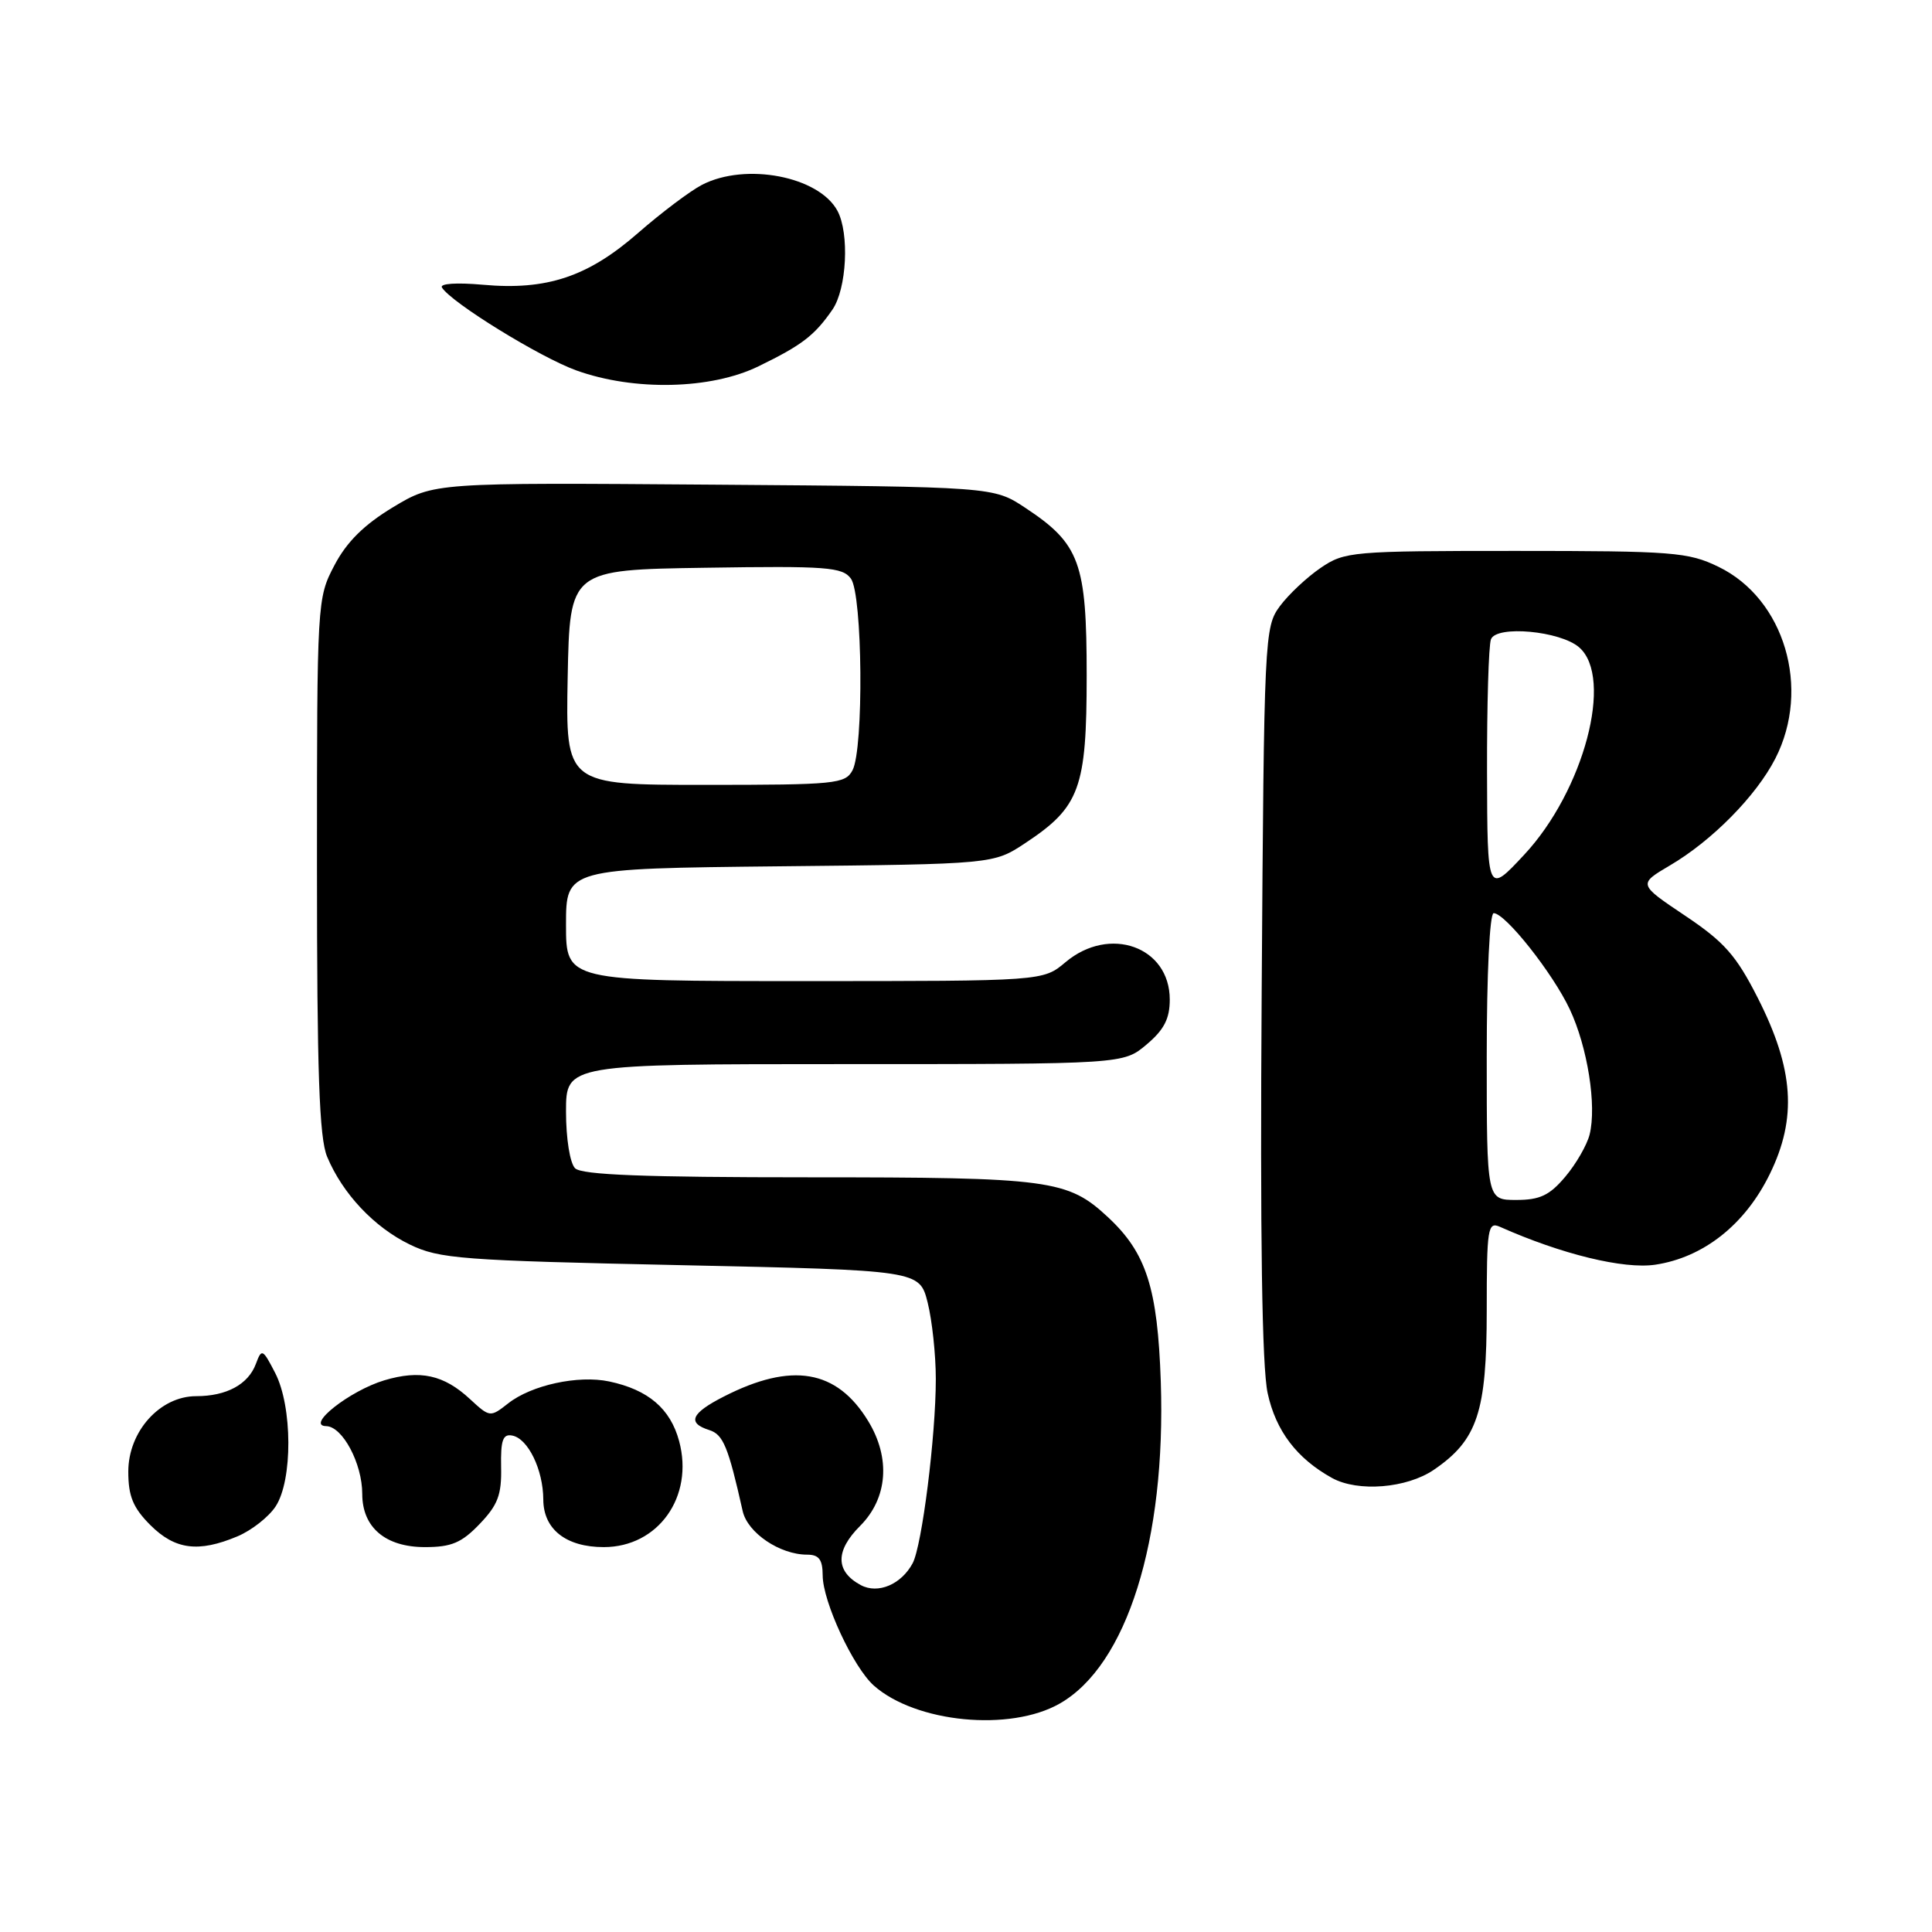 <?xml version="1.0" encoding="UTF-8" standalone="no"?>
<!DOCTYPE svg PUBLIC "-//W3C//DTD SVG 1.1//EN" "http://www.w3.org/Graphics/SVG/1.1/DTD/svg11.dtd" >
<svg xmlns="http://www.w3.org/2000/svg" xmlns:xlink="http://www.w3.org/1999/xlink" version="1.1" viewBox="0 0 256 256">
 <g >
 <path fill="currentColor"
d=" M 140.42 225.73 C 149.32 220.66 154.52 204.09 153.81 183.06 C 153.39 170.69 151.90 166.02 146.83 161.30 C 141.48 156.31 139.18 156.00 107.23 156.00 C 85.36 156.00 77.08 155.68 76.20 154.80 C 75.52 154.12 75.00 150.87 75.00 147.30 C 75.00 141.00 75.00 141.00 111.92 141.00 C 148.85 141.00 148.85 141.00 151.92 138.41 C 154.24 136.46 155.00 134.99 155.00 132.45 C 155.00 125.44 147.02 122.58 141.18 127.50 C 138.21 130.00 138.21 130.00 106.61 130.00 C 75.00 130.00 75.00 130.00 75.00 122.54 C 75.00 115.09 75.00 115.09 103.33 114.79 C 131.65 114.50 131.65 114.50 135.86 111.71 C 143.09 106.93 143.99 104.45 143.99 89.50 C 143.99 74.55 143.09 72.07 135.86 67.29 C 131.65 64.50 131.65 64.50 94.57 64.22 C 57.50 63.94 57.50 63.94 52.06 67.22 C 48.24 69.53 45.94 71.80 44.31 74.91 C 42.02 79.27 42.00 79.65 42.00 114.69 C 42.00 142.11 42.30 150.79 43.35 153.28 C 45.40 158.18 49.58 162.62 54.31 164.91 C 58.22 166.80 61.09 167.02 90.20 167.64 C 121.84 168.32 121.84 168.32 122.92 172.60 C 123.51 174.96 124.00 179.51 124.00 182.72 C 124.00 190.28 122.17 204.81 120.93 207.14 C 119.42 209.95 116.34 211.25 114.07 210.04 C 110.69 208.23 110.65 205.50 113.97 202.19 C 117.62 198.53 118.04 193.21 115.04 188.30 C 110.88 181.47 104.91 180.45 95.91 185.05 C 91.57 187.26 91.01 188.55 93.98 189.49 C 95.83 190.08 96.49 191.67 98.41 200.23 C 99.06 203.11 103.33 206.00 106.95 206.00 C 108.52 206.00 109.00 206.65 109.01 208.75 C 109.02 212.23 113.06 220.92 115.79 223.35 C 121.34 228.27 133.84 229.49 140.42 225.73 Z  M 31.45 203.58 C 33.32 202.80 35.60 201.01 36.52 199.61 C 38.80 196.14 38.76 186.37 36.46 181.92 C 34.81 178.72 34.67 178.66 33.91 180.71 C 32.90 183.44 30.02 185.00 25.99 185.00 C 21.20 185.00 17.00 189.67 17.00 195.00 C 17.00 198.26 17.63 199.78 19.92 202.08 C 23.19 205.34 26.28 205.75 31.45 203.58 Z  M 63.56 201.93 C 65.97 199.42 66.48 198.06 66.40 194.39 C 66.33 190.83 66.63 189.97 67.88 190.22 C 69.97 190.62 71.97 194.74 71.99 198.69 C 72.00 202.64 75.01 205.00 80.00 205.00 C 87.22 205.00 91.97 198.32 89.99 190.96 C 88.83 186.65 85.90 184.15 80.72 183.05 C 76.62 182.18 70.41 183.53 67.33 185.96 C 64.96 187.82 64.90 187.81 62.29 185.40 C 58.82 182.17 55.67 181.48 50.92 182.90 C 46.33 184.28 40.45 188.92 43.22 188.97 C 45.39 189.01 48.00 193.92 48.00 197.95 C 48.00 202.39 51.07 205.00 56.31 205.00 C 59.82 205.00 61.17 204.43 63.56 201.93 Z  M 190.00 194.75 C 195.77 190.81 197.00 187.10 197.00 173.66 C 197.00 162.72 197.14 161.85 198.75 162.56 C 206.92 166.20 215.16 168.20 219.33 167.58 C 225.73 166.62 231.24 162.26 234.51 155.56 C 238.14 148.14 237.70 141.67 232.92 132.24 C 230.05 126.59 228.49 124.82 223.28 121.33 C 217.06 117.16 217.06 117.16 221.28 114.67 C 226.85 111.40 232.71 105.46 235.24 100.51 C 239.99 91.24 236.46 79.34 227.70 75.10 C 223.70 73.16 221.67 73.00 200.83 73.00 C 179.11 73.00 178.18 73.08 174.99 75.25 C 173.17 76.49 170.74 78.77 169.59 80.32 C 167.55 83.08 167.49 84.26 167.18 131.32 C 166.96 163.98 167.22 181.14 167.97 184.60 C 169.05 189.60 171.84 193.26 176.50 195.84 C 179.93 197.73 186.40 197.21 190.00 194.75 Z  M 100.50 48.54 C 106.26 45.74 107.93 44.46 110.30 41.03 C 112.20 38.27 112.57 30.94 110.97 27.94 C 108.52 23.37 98.81 21.50 93.02 24.49 C 91.44 25.31 87.63 28.18 84.56 30.86 C 77.92 36.67 72.45 38.50 63.98 37.73 C 60.49 37.42 58.23 37.57 58.56 38.10 C 59.80 40.10 71.54 47.34 76.36 49.08 C 84.02 51.84 94.21 51.61 100.50 48.54 Z  M 75.22 89.75 C 75.50 75.50 75.50 75.50 93.50 75.23 C 109.54 74.98 111.63 75.14 112.75 76.67 C 114.30 78.79 114.47 99.24 112.96 102.07 C 112.00 103.87 110.70 104.00 93.44 104.00 C 74.95 104.00 74.95 104.00 75.22 89.75 Z  M 197.00 140.00 C 197.00 129.07 197.39 121.00 197.92 121.00 C 199.46 121.00 205.75 128.94 208.00 133.73 C 210.36 138.75 211.59 146.51 210.63 150.34 C 210.28 151.72 208.84 154.23 207.41 155.92 C 205.33 158.39 204.05 159.00 200.91 159.00 C 197.00 159.00 197.00 159.00 197.00 140.00 Z  M 197.04 102.33 C 197.02 93.44 197.25 85.51 197.56 84.71 C 198.28 82.82 206.75 83.60 209.25 85.78 C 213.85 89.79 209.87 104.79 201.96 113.26 C 197.08 118.50 197.08 118.50 197.04 102.33 Z "/>
</g>
</svg>